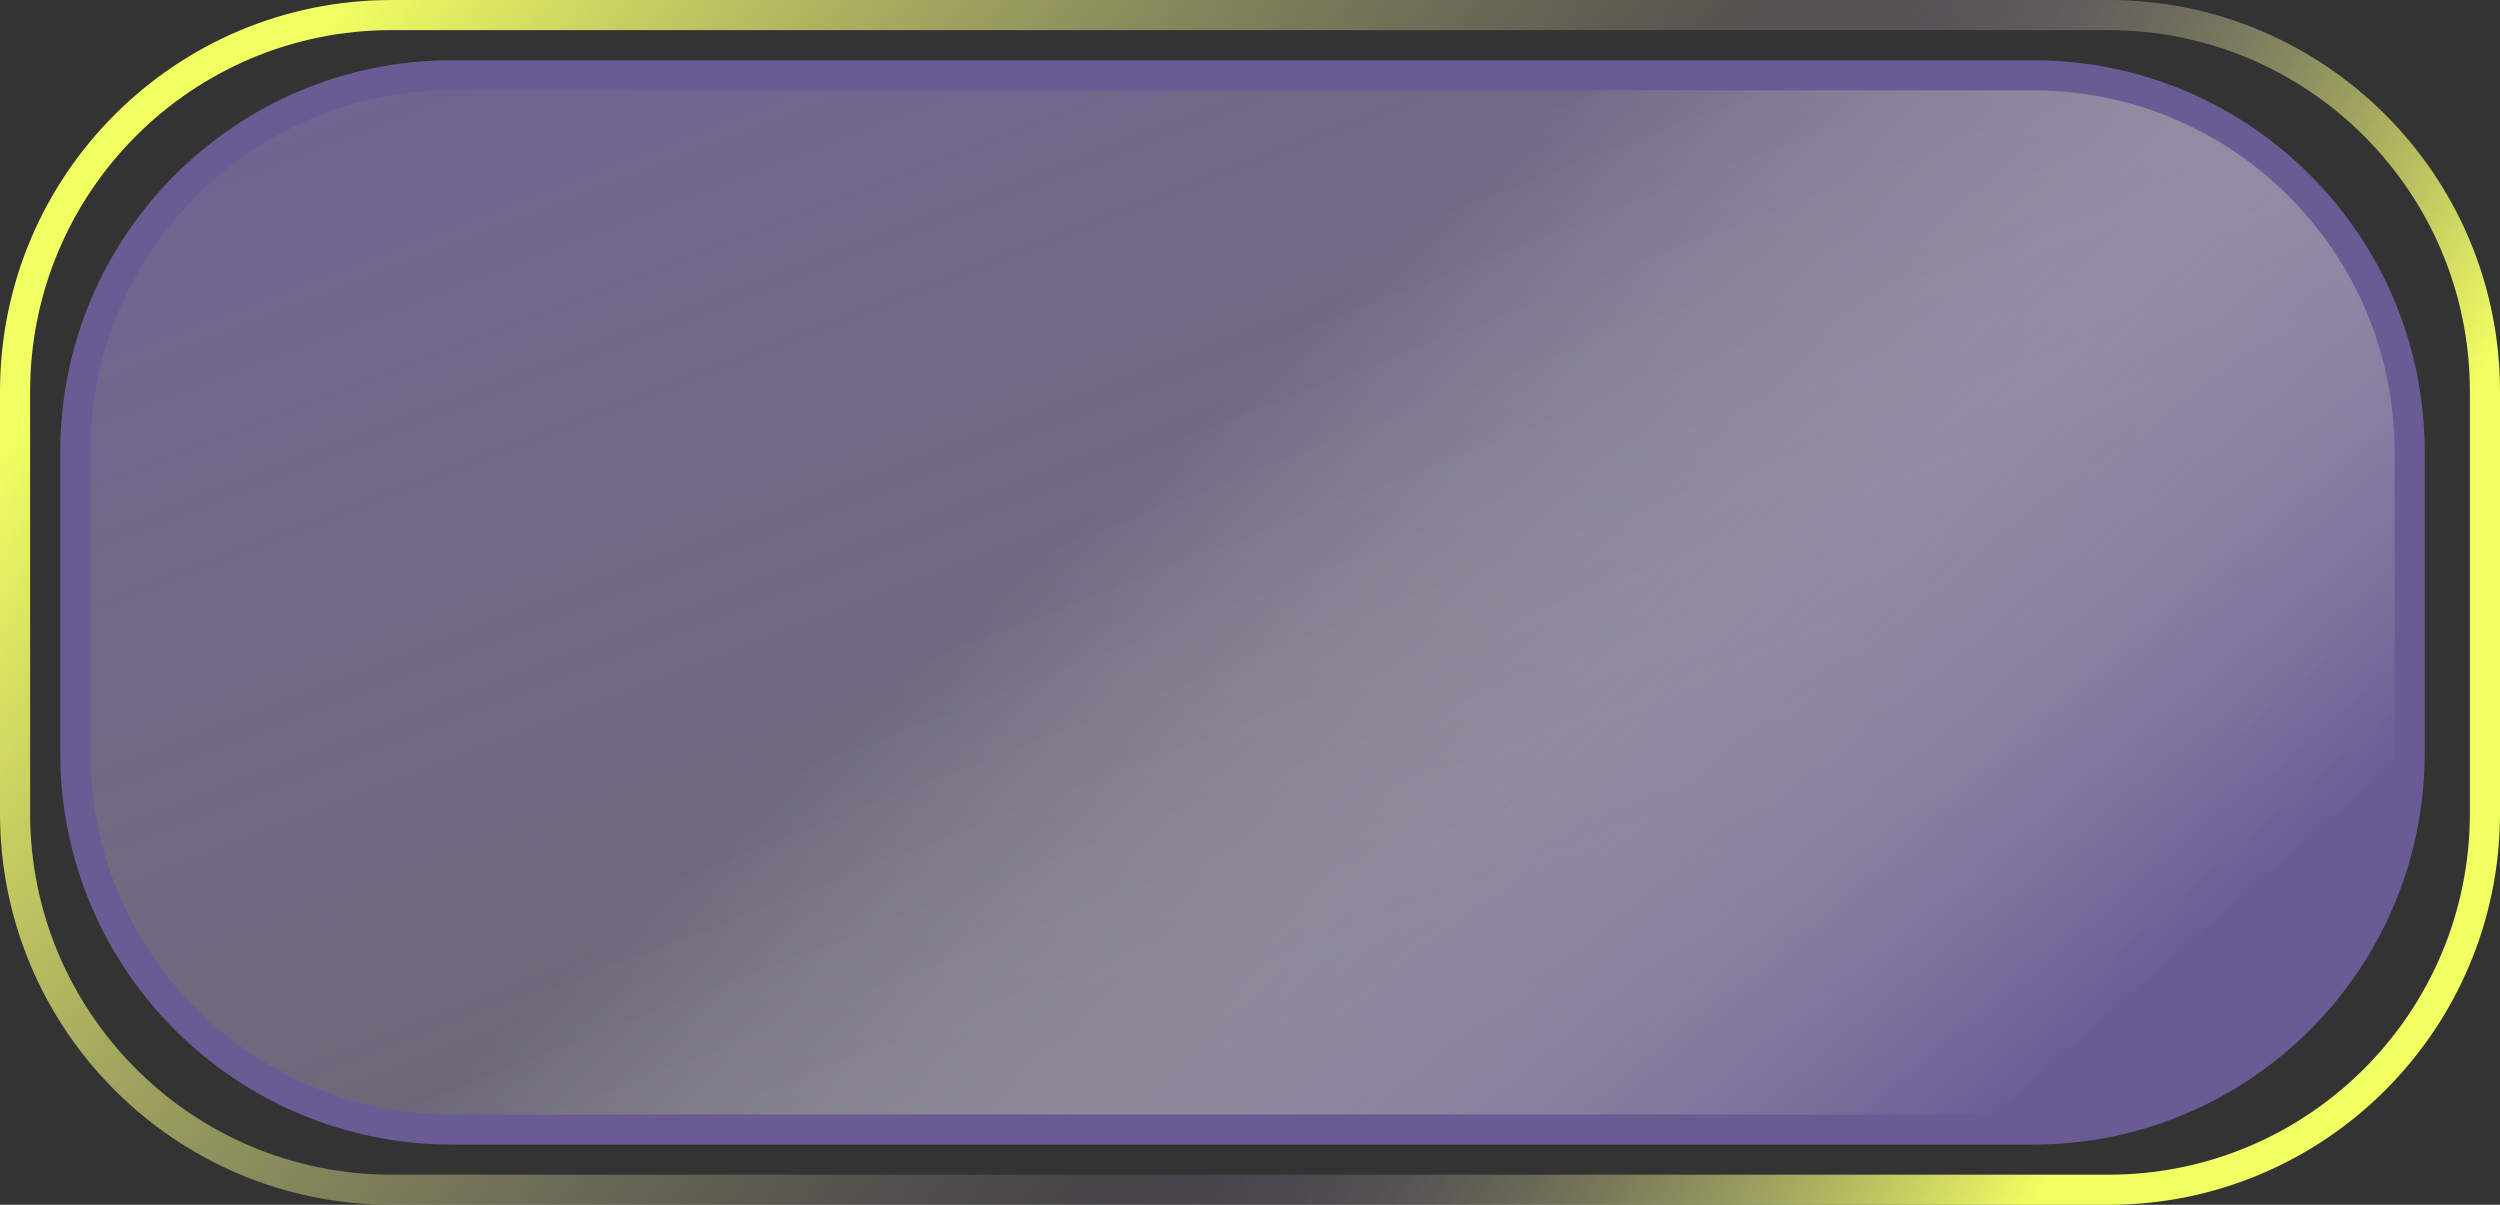<svg width="166" height="80" viewBox="0 0 166 80" fill="none" xmlns="http://www.w3.org/2000/svg">
<rect x="0" y="0" width="166" height="80" fill="#333333" stroke="none"/>
<path d="M5 30L5 50C5 63.807 16.193 75 30 75L135 75C148.807 75 160 63.807 160 50L160 30C160 16.193 148.807 5 135 5L30 5C16.193 5 5 16.193 5 30Z" fill="url(#paint0_linear_207_1898)"/>
<path d="M5 30L5 50C5 63.807 16.193 75 30 75L135 75C148.807 75 160 63.807 160 50L160 30C160 16.193 148.807 5 135 5L30 5C16.193 5 5 16.193 5 30Z" fill="url(#paint1_linear_207_1898)"/>
<path d="M5 30L5 50C5 63.807 16.193 75 30 75L135 75C148.807 75 160 63.807 160 50L160 30C160 16.193 148.807 5 135 5L30 5C16.193 5 5 16.193 5 30Z" stroke="#6B5B95" stroke-width="2"/>
<path d="M1 26L1 54C1 67.807 12.193 79 26 79L140 79C153.807 79 165 67.807 165 54L165 26C165 12.193 153.807 1 140 1L26 1C12.193 1 1 12.193 1 26Z" stroke="url(#paint2_linear_207_1898)" stroke-width="2"/>
<path d="M1 26L1 54C1 67.807 12.193 79 26 79L140 79C153.807 79 165 67.807 165 54L165 26C165 12.193 153.807 1 140 1L26 1C12.193 1 1 12.193 1 26Z" stroke="url(#paint3_linear_207_1898)" stroke-width="2"/>
<defs>
<linearGradient id="paint0_linear_207_1898" x1="12" y1="-17" x2="82" y2="165" gradientUnits="userSpaceOnUse">
<stop stop-color="#6B5B95"/>
<stop offset="1" stop-color="#D9D9D9" stop-opacity="0"/>
</linearGradient>
<linearGradient id="paint1_linear_207_1898" x1="149" y1="134.5" x2="66" y2="40" gradientUnits="userSpaceOnUse">
<stop offset="0.445" stop-color="#6B5B95"/>
<stop offset="1" stop-color="white" stop-opacity="0"/>
</linearGradient>
<linearGradient id="paint2_linear_207_1898" x1="86.5" y1="52.5" x2="135.5" y2="79" gradientUnits="userSpaceOnUse">
<stop stop-color="#6B5B95" stop-opacity="0"/>
<stop offset="1" stop-color="#F2FF61"/>
</linearGradient>
<linearGradient id="paint3_linear_207_1898" x1="116.5" y1="62.5" x2="27" y2="-5.5" gradientUnits="userSpaceOnUse">
<stop stop-color="#6B5B95" stop-opacity="0"/>
<stop offset="1" stop-color="#F2FF61"/>
</linearGradient>
</defs>
</svg>
